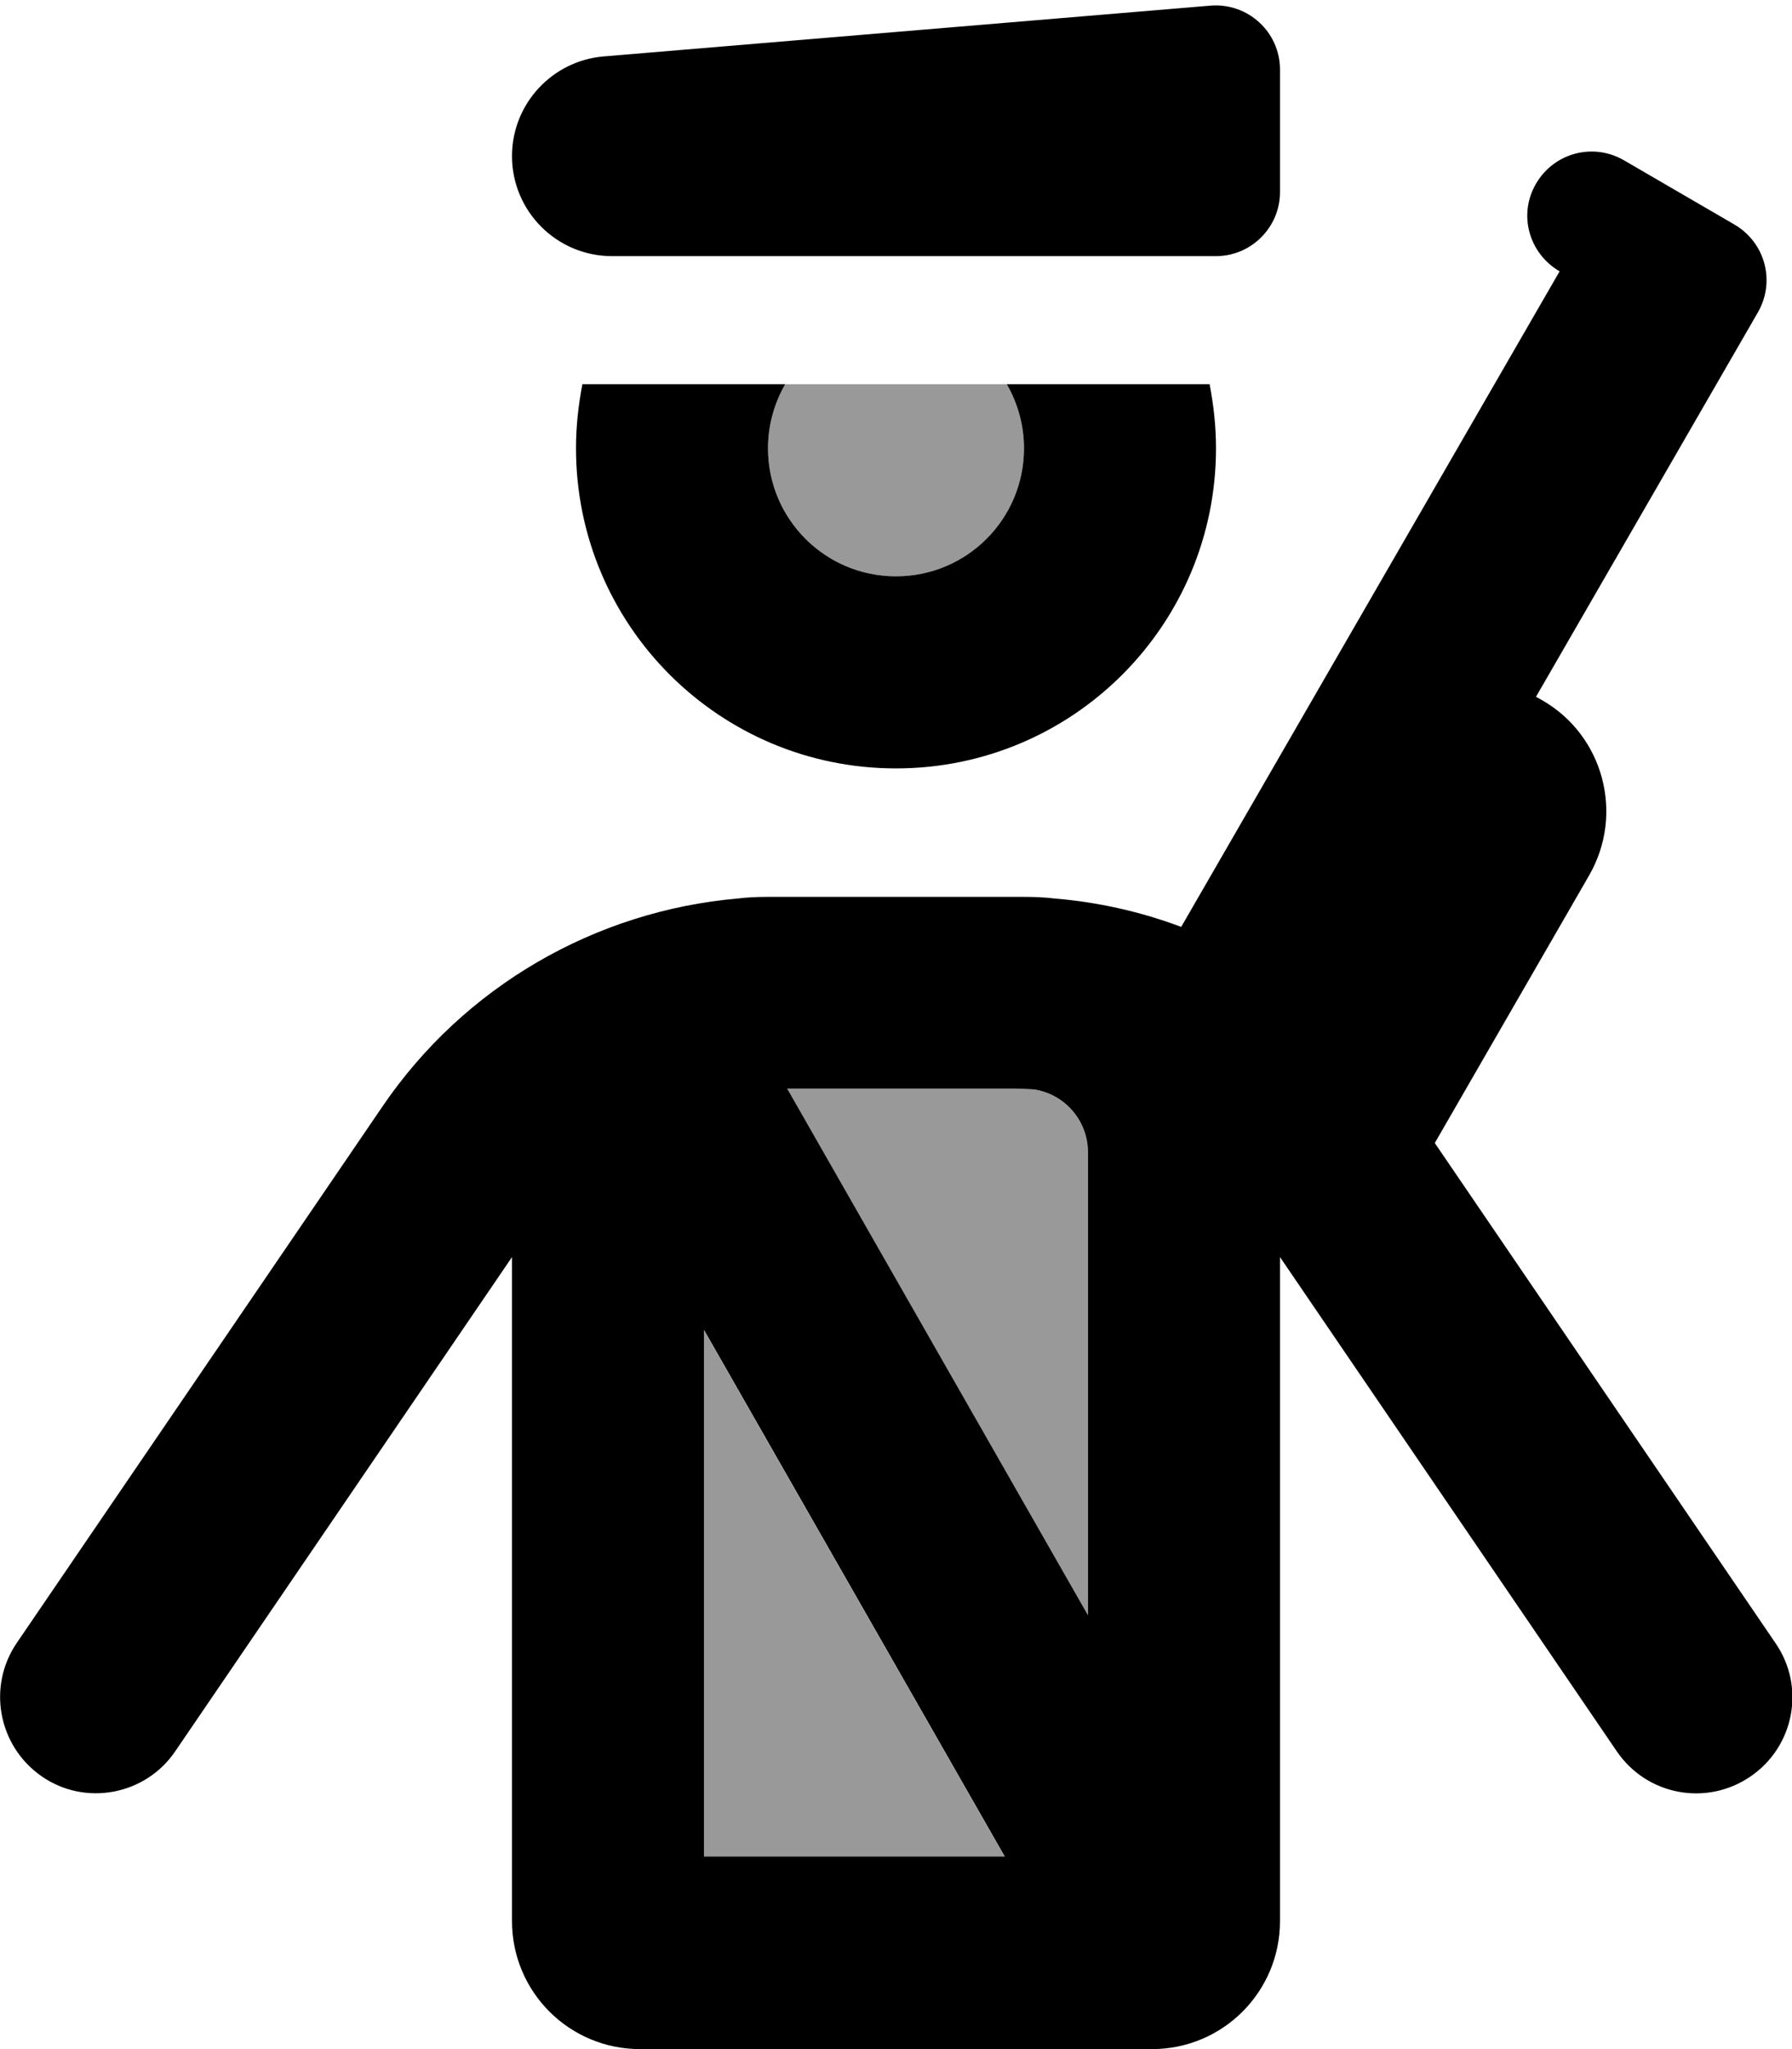 <svg xmlns="http://www.w3.org/2000/svg" viewBox="0 0 448 512"><!--! Font Awesome Pro 7.0.1 by @fontawesome - https://fontawesome.com License - https://fontawesome.com/license (Commercial License) Copyright 2025 Fonticons, Inc. --><path style="fill:currentColor;opacity:.4" d="M176 332.4l0 131.6 75.2 0-75.2-131.6zM192 112c0 17.7 14.3 32 32 32s32-14.3 32-32c0-5.8-1.6-11.3-4.3-16l-55.4 0c-2.7 4.7-4.3 10.2-4.3 16zm4.8 160L272 403.6 272 288c0-8-5.9-14.6-13.5-15.8-1.7-.1-3.4-.2-5.2-.2l-56.5 0z"/><path style="fill:currentColor;opacity:1" d="M128 39c0 13.8 11.2 25 25 25l151 0c8.8 0 16-7.2 16-16l0-30.6C320 8 312 .7 302.7 1.4L150.9 14.1C138 15.2 128 26 128 39zm277.9 1c-7.7-4.4-17.4-1.8-21.9 5.9s-1.8 17.4 5.9 21.9L295.3 231.6c-10.1-3.8-20.8-6.2-31.7-7.1-2.5-.3-5-.4-7.6-.4l-64 0c-2.6 0-5.1 .1-7.5 .4-35.7 3.1-68.5 22-88.9 52L4.2 410.5c-7.5 11-4.6 25.9 6.3 33.4s25.9 4.6 33.3-6.3L128 314.1 128 480c0 17.7 14.3 32 32 32l128 0c17.7 0 32-14.3 32-32l0-165.9 84.2 123.5c7.5 11 22.4 13.8 33.4 6.3s13.8-22.4 6.3-33.3l-85.2-125 38.6-66.9c8.8-15.3 3.6-34.9-11.7-43.7l-1.6-.9 55.5-96.1c4.4-7.7 1.8-17.4-5.9-21.9L405.9 40zM272 403.6l-75.2-131.6 56.5 0c1.7 0 3.5 .1 5.2 .2 7.7 1.2 13.5 7.8 13.5 15.8l0 115.6zm-96-71.3l75.2 131.6-75.2 0 0-131.6zM144 112c0 44.2 35.8 80 80 80s80-35.8 80-80c0-5.5-.6-10.8-1.6-16l-50.7 0c2.7 4.7 4.3 10.2 4.3 16 0 17.7-14.3 32-32 32s-32-14.3-32-32c0-5.8 1.6-11.3 4.3-16l-50.7 0c-1 5.2-1.6 10.5-1.6 16z"/></svg>